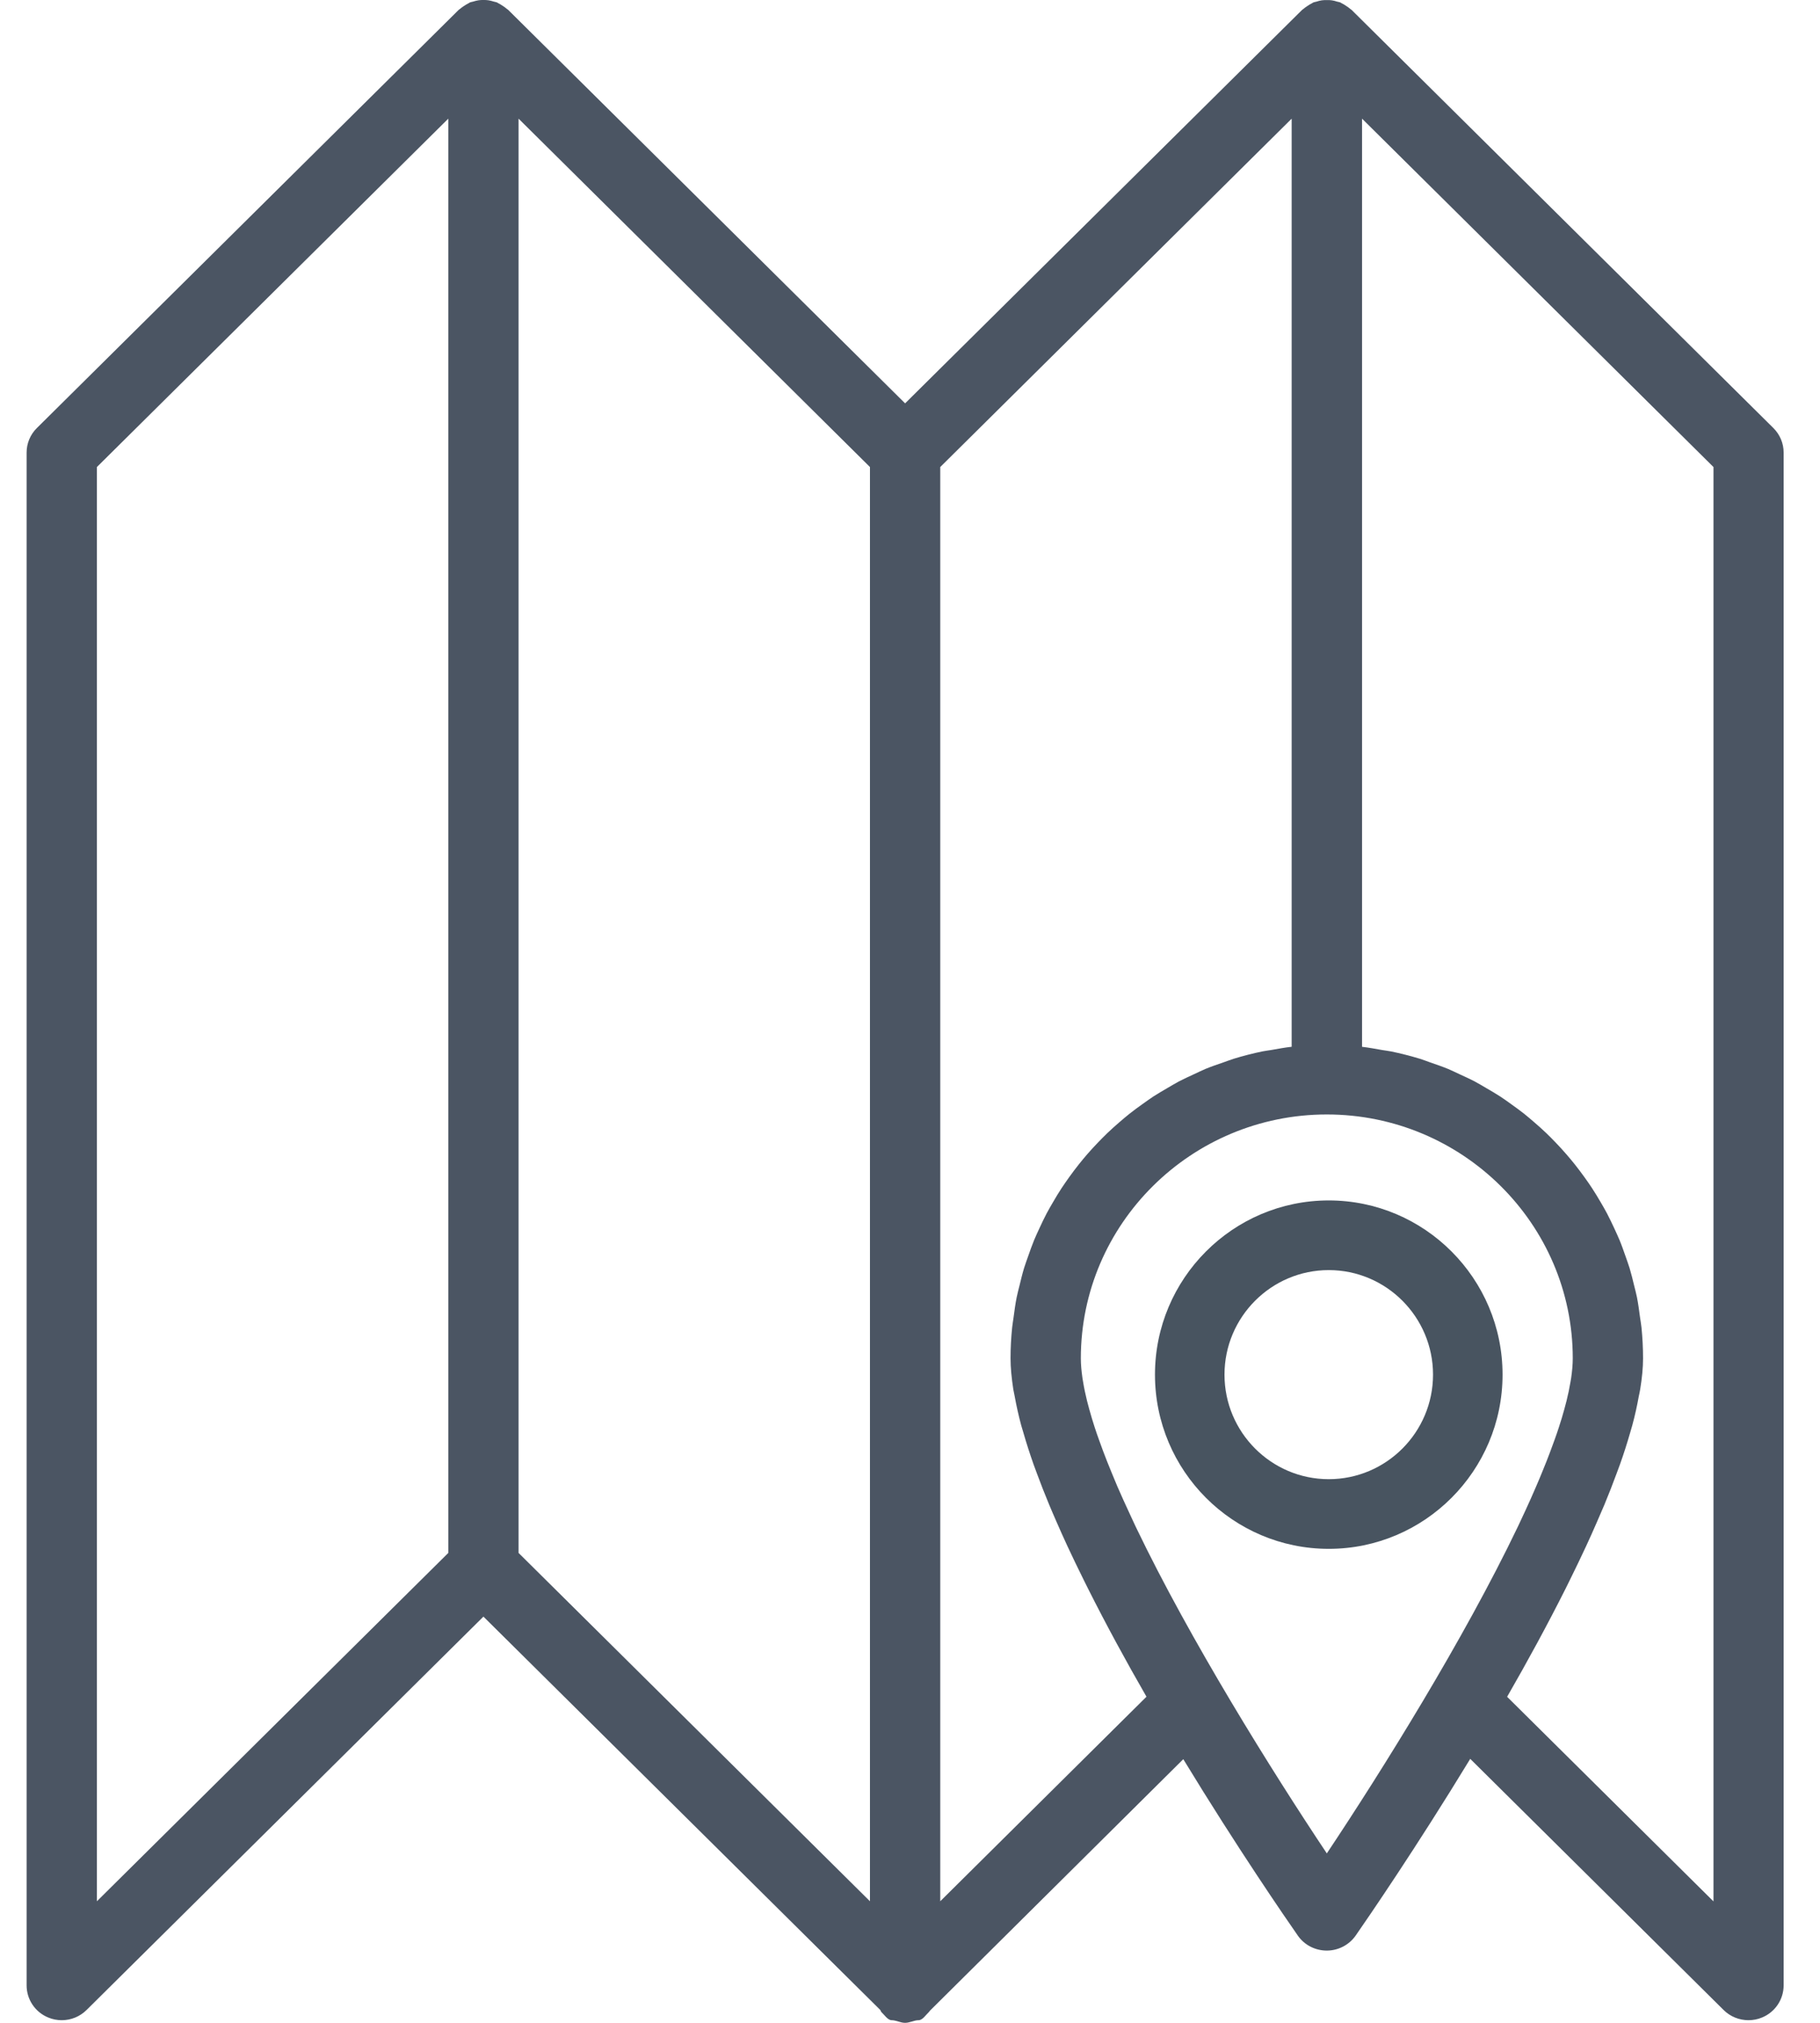<?xml version="1.0" encoding="UTF-8"?>
<svg width="45px" height="50px" viewBox="0 0 45 50" version="1.1" xmlns="http://www.w3.org/2000/svg" xmlns:xlink="http://www.w3.org/1999/xlink">
    <title>EFF65DCA-CF6A-44CE-AFA5-56E523FD84F4@1x</title>
    <g id="Page-1" stroke="none" stroke-width="1" fill="none" fill-rule="evenodd">
        <g id="tixxly-home" transform="translate(-130, -830)" fill-rule="nonzero">
            <g id="Icon-Map" transform="translate(130, 830)">
                <g id="008-map-copy" transform="translate(27.707, 28.689)" fill="#485460">
                    <g id="Group" transform="translate(0.685, 0.793)">
                        <path d="M4.462,0.19 C2.092,0.19 0.165,2.122 0.165,4.496 C0.165,6.871 2.092,8.802 4.462,8.802 C6.831,8.802 8.759,6.871 8.759,4.496 C8.759,2.122 6.831,0.19 4.462,0.19 Z M4.462,7.08 C3.04,7.08 1.884,5.921 1.884,4.496 C1.884,3.072 3.04,1.912 4.462,1.912 C5.883,1.912 7.04,3.072 7.04,4.496 C7.04,5.921 5.883,7.08 4.462,7.08 Z" id="Shape"></path>
                    </g>
                </g>
                <path d="M43.232,49.935 C43.344,49.935 43.457,49.914 43.565,49.869 C43.889,49.737 44.101,49.422 44.101,49.074 L44.101,11.187 C44.101,10.958 44.009,10.74 43.846,10.579 L33.42,0.246 C33.41,0.237 33.398,0.231 33.389,0.223 C33.356,0.194 33.321,0.17 33.284,0.146 C33.248,0.121 33.211,0.098 33.171,0.079 C33.159,0.074 33.15,0.064 33.137,0.059 C33.112,0.049 33.086,0.048 33.06,0.04 C33.017,0.026 32.974,0.014 32.93,0.008 C32.887,0.002 32.845,0 32.803,0.002 C32.762,0.002 32.723,0.002 32.682,0.008 C32.636,0.014 32.593,0.027 32.548,0.041 C32.523,0.049 32.497,0.05 32.473,0.06 C32.461,0.065 32.451,0.075 32.44,0.08 C32.401,0.098 32.365,0.122 32.329,0.146 C32.292,0.17 32.256,0.194 32.223,0.224 C32.214,0.232 32.202,0.237 32.192,0.247 L22.379,9.97 L12.567,0.246 C12.558,0.237 12.546,0.231 12.536,0.223 C12.504,0.194 12.467,0.169 12.431,0.145 C12.394,0.121 12.359,0.098 12.32,0.079 C12.308,0.073 12.298,0.064 12.286,0.059 C12.261,0.049 12.234,0.048 12.208,0.039 C12.165,0.026 12.122,0.014 12.078,0.007 C12.036,0 11.994,-0 11.951,0 C11.91,0 11.871,0 11.831,0.007 C11.785,0.014 11.74,0.026 11.696,0.04 C11.671,0.048 11.645,0.049 11.621,0.059 C11.609,0.064 11.6,0.073 11.588,0.079 C11.548,0.098 11.512,0.122 11.474,0.146 C11.438,0.17 11.402,0.194 11.37,0.223 C11.361,0.231 11.347,0.237 11.339,0.246 L0.913,10.579 C0.749,10.74 0.658,10.958 0.658,11.187 L0.658,49.074 C0.658,49.422 0.869,49.737 1.194,49.869 C1.302,49.914 1.415,49.935 1.527,49.935 C1.753,49.935 1.975,49.847 2.141,49.682 L11.953,39.959 L21.765,49.682 C21.773,49.69 21.783,49.726 21.791,49.732 C21.866,49.801 21.949,49.935 22.047,49.935 C22.047,49.935 22.047,49.935 22.047,49.935 C22.153,49.935 22.265,50 22.378,50 C22.491,50 22.605,49.935 22.71,49.935 C22.71,49.935 22.711,49.935 22.712,49.935 C22.81,49.935 22.893,49.801 22.968,49.732 C22.975,49.726 22.986,49.707 22.994,49.699 L29.257,43.483 C30.593,45.678 31.798,47.426 32.09,47.845 C32.253,48.078 32.52,48.214 32.805,48.214 C33.09,48.214 33.357,48.075 33.52,47.842 C33.812,47.422 35.017,45.669 36.352,43.475 L42.616,49.682 C42.783,49.848 43.006,49.935 43.232,49.935 Z M2.396,11.544 L11.084,2.933 L11.084,38.385 L2.396,46.995 L2.396,11.544 Z M12.822,2.933 L21.51,11.544 L21.51,46.995 L12.822,38.385 L12.822,2.933 Z M23.248,46.995 L23.248,11.544 L31.937,2.933 L31.937,25.874 C31.769,25.892 31.606,25.923 31.441,25.952 C31.368,25.965 31.293,25.972 31.22,25.987 C30.977,26.037 30.739,26.098 30.504,26.17 C30.419,26.196 30.337,26.23 30.254,26.258 C30.104,26.31 29.954,26.36 29.809,26.42 C29.712,26.46 29.621,26.507 29.526,26.55 C29.399,26.609 29.27,26.667 29.146,26.732 C29.049,26.783 28.958,26.84 28.864,26.894 C28.748,26.962 28.631,27.029 28.518,27.102 C28.426,27.163 28.338,27.227 28.249,27.29 C28.141,27.367 28.033,27.445 27.929,27.528 C27.843,27.596 27.76,27.668 27.677,27.739 C27.577,27.826 27.478,27.913 27.383,28.004 C27.304,28.08 27.227,28.158 27.151,28.237 C27.06,28.332 26.97,28.429 26.884,28.528 C26.812,28.611 26.743,28.695 26.674,28.781 C26.591,28.885 26.512,28.991 26.435,29.098 C26.372,29.187 26.309,29.276 26.249,29.367 C26.175,29.479 26.107,29.593 26.039,29.71 C25.984,29.803 25.93,29.896 25.879,29.992 C25.816,30.112 25.757,30.236 25.7,30.36 C25.655,30.457 25.61,30.553 25.569,30.652 C25.515,30.782 25.469,30.916 25.422,31.049 C25.388,31.147 25.351,31.245 25.32,31.345 C25.277,31.487 25.243,31.632 25.207,31.778 C25.184,31.873 25.157,31.968 25.138,32.065 C25.105,32.228 25.083,32.394 25.061,32.561 C25.05,32.644 25.035,32.725 25.026,32.809 C25,33.061 24.986,33.316 24.986,33.575 C24.986,33.808 25.012,34.067 25.054,34.341 C25.064,34.4 25.08,34.463 25.09,34.522 C25.131,34.746 25.182,34.979 25.249,35.229 C25.266,35.29 25.286,35.355 25.305,35.417 C25.376,35.665 25.459,35.923 25.555,36.196 C25.583,36.273 25.613,36.353 25.642,36.431 C25.733,36.676 25.831,36.929 25.942,37.195 C25.999,37.333 26.061,37.474 26.122,37.614 C26.208,37.809 26.293,38.004 26.389,38.209 C26.517,38.485 26.652,38.763 26.791,39.044 C26.829,39.118 26.863,39.19 26.901,39.265 C27.352,40.163 27.844,41.066 28.347,41.939 L23.248,46.995 Z M32.806,45.812 C31.446,43.774 29.427,40.541 28.094,37.764 C28.059,37.691 28.029,37.625 27.996,37.555 C27.92,37.394 27.847,37.234 27.776,37.077 C27.724,36.962 27.674,36.849 27.627,36.741 C27.577,36.625 27.53,36.511 27.484,36.397 C27.407,36.212 27.338,36.036 27.275,35.869 C27.241,35.776 27.206,35.684 27.174,35.592 C27.135,35.485 27.098,35.378 27.066,35.279 C27.016,35.126 26.973,34.98 26.933,34.836 C26.912,34.762 26.894,34.69 26.876,34.621 C26.838,34.464 26.805,34.313 26.782,34.169 C26.776,34.133 26.77,34.097 26.764,34.063 C26.739,33.889 26.724,33.725 26.724,33.575 C26.724,30.252 29.453,27.547 32.806,27.547 C36.158,27.547 38.887,30.252 38.887,33.575 C38.887,33.725 38.872,33.889 38.847,34.063 C38.841,34.097 38.835,34.132 38.829,34.167 C38.805,34.312 38.773,34.464 38.734,34.622 C38.717,34.689 38.699,34.759 38.679,34.83 C38.639,34.976 38.595,35.126 38.543,35.281 C38.513,35.376 38.477,35.478 38.441,35.579 C38.405,35.681 38.367,35.784 38.327,35.889 C38.272,36.036 38.212,36.188 38.146,36.348 C38.092,36.483 38.035,36.618 37.975,36.756 C37.933,36.853 37.889,36.952 37.845,37.053 C37.762,37.237 37.677,37.424 37.587,37.613 C37.566,37.658 37.547,37.7 37.525,37.745 C36.192,40.526 34.168,43.77 32.806,45.812 Z M42.363,46.995 L37.264,41.941 C37.766,41.069 38.258,40.166 38.709,39.269 C38.748,39.191 38.782,39.118 38.821,39.042 C38.959,38.763 39.093,38.485 39.22,38.211 C39.316,38.006 39.402,37.81 39.487,37.615 C39.549,37.474 39.61,37.334 39.668,37.196 C39.779,36.93 39.876,36.677 39.967,36.432 C39.997,36.353 40.027,36.274 40.054,36.197 C40.152,35.923 40.233,35.665 40.305,35.416 C40.323,35.354 40.343,35.29 40.359,35.23 C40.427,34.979 40.478,34.745 40.518,34.521 C40.53,34.462 40.545,34.399 40.554,34.341 C40.599,34.067 40.625,33.808 40.625,33.575 C40.625,33.316 40.611,33.061 40.586,32.809 C40.577,32.726 40.562,32.645 40.55,32.561 C40.528,32.394 40.506,32.228 40.474,32.065 C40.455,31.967 40.428,31.873 40.405,31.778 C40.37,31.632 40.335,31.487 40.292,31.345 C40.261,31.245 40.225,31.148 40.191,31.05 C40.144,30.917 40.098,30.783 40.044,30.653 C40.003,30.554 39.957,30.458 39.913,30.361 C39.855,30.237 39.797,30.114 39.734,29.994 C39.683,29.898 39.629,29.804 39.574,29.711 C39.506,29.595 39.437,29.48 39.364,29.369 C39.304,29.277 39.242,29.189 39.178,29.1 C39.1,28.992 39.021,28.886 38.939,28.783 C38.87,28.697 38.801,28.613 38.728,28.53 C38.642,28.43 38.553,28.334 38.462,28.239 C38.385,28.16 38.309,28.081 38.23,28.006 C38.134,27.914 38.036,27.827 37.936,27.741 C37.853,27.67 37.77,27.597 37.684,27.529 C37.58,27.447 37.472,27.369 37.364,27.292 C37.275,27.228 37.186,27.163 37.095,27.104 C36.982,27.03 36.865,26.963 36.748,26.895 C36.655,26.841 36.563,26.784 36.468,26.734 C36.343,26.668 36.215,26.611 36.087,26.552 C35.992,26.509 35.901,26.462 35.805,26.422 C35.66,26.362 35.509,26.312 35.361,26.26 C35.277,26.231 35.195,26.197 35.11,26.171 C34.875,26.1 34.637,26.039 34.394,25.989 C34.321,25.974 34.245,25.967 34.172,25.954 C34.008,25.925 33.844,25.894 33.677,25.875 L33.677,2.933 L42.366,11.544 L42.366,46.995 L42.363,46.995 Z" id="Shape-Copy" fill="#4B5563"></path>
            </g>
        </g>
    </g>
</svg>